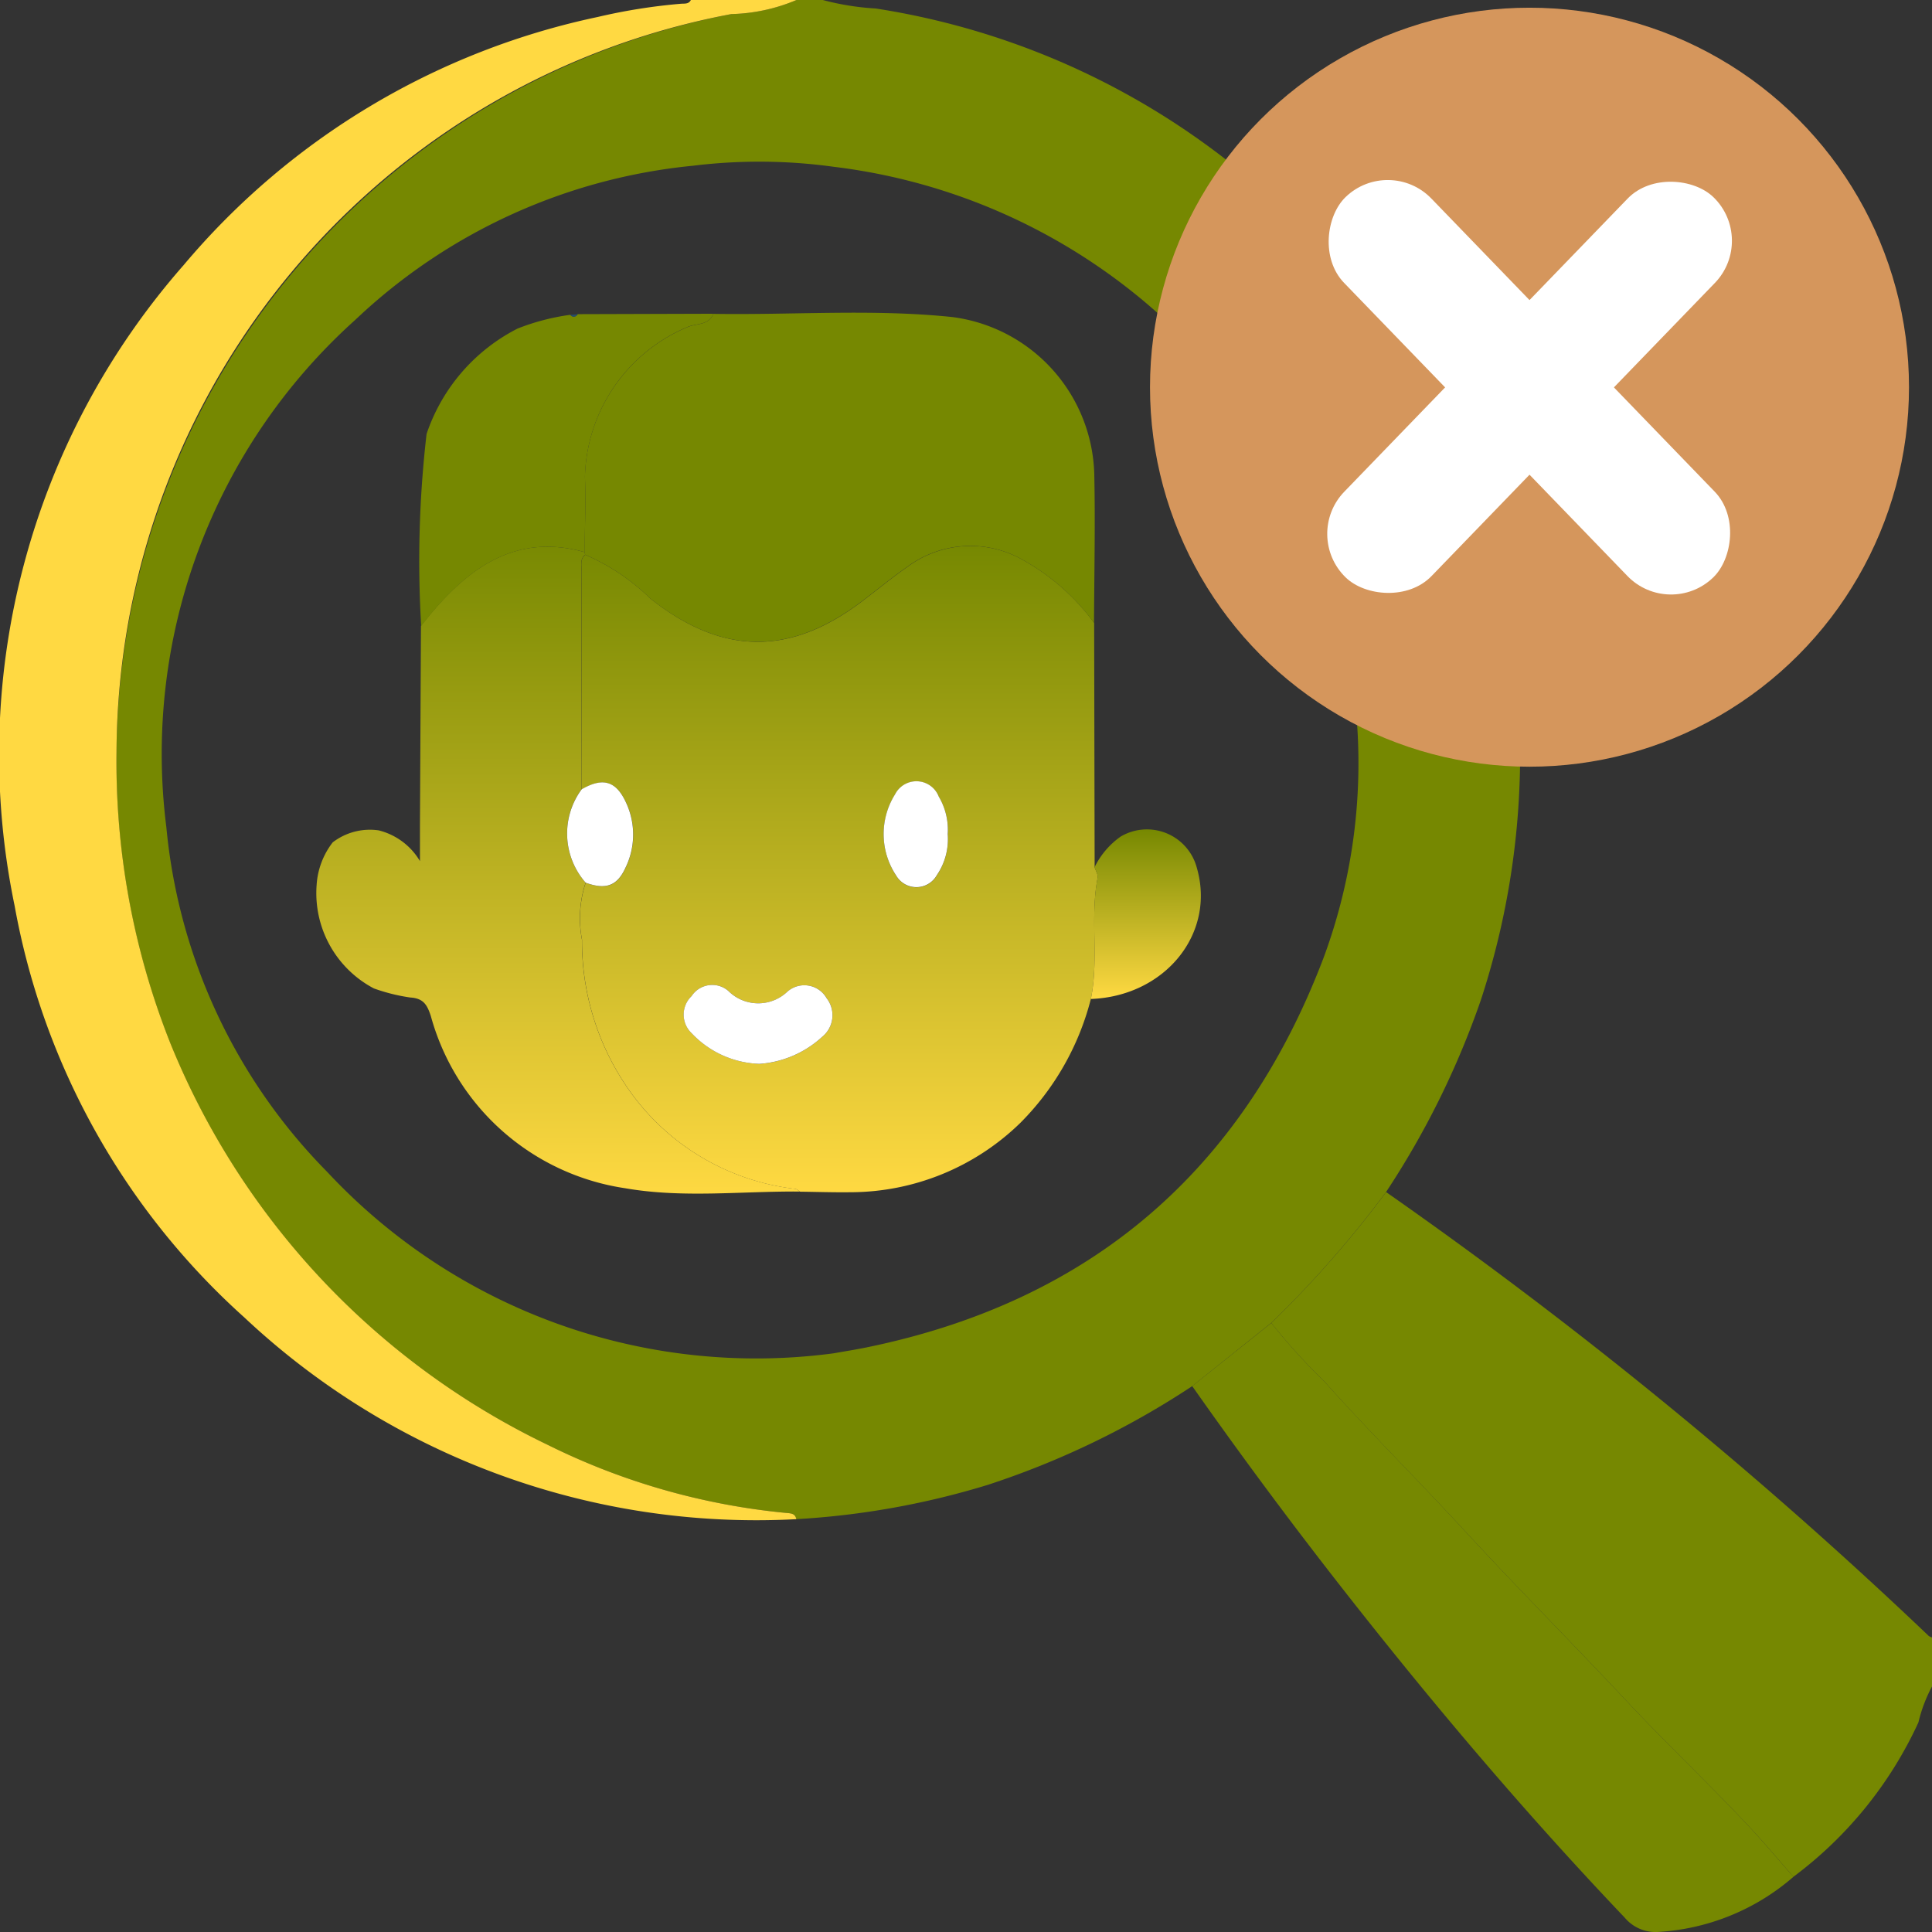 <svg xmlns="http://www.w3.org/2000/svg" xmlns:xlink="http://www.w3.org/1999/xlink" width="84" height="84.004" viewBox="0 0 84 84.004">
  <rect x="0" y="0" width="84" height="84.004" fill="#333333" stroke="none"/>
  <defs>
    <linearGradient id="linear-gradient" x1="0.5" x2="0.5" y2="1" gradientUnits="objectBoundingBox">
      <stop offset="0" stop-color="#768801"/>
      <stop offset="1" stop-color="#ffd942"/>
    </linearGradient>
  </defs>
  <g id="Groupe_3239" data-name="Groupe 3239" transform="translate(-976 -1438.665)">
    <path id="Tracé_6076" data-name="Tracé 6076" d="M749.274,70.691a36.867,36.867,0,0,1-8.881,4.289,35.2,35.2,0,0,1-8.334,1.493c-.045-.249-.231-.254-.433-.271a29.64,29.64,0,0,1-10.38-2.963,33.222,33.222,0,0,1-16.4-17.456,33.173,33.173,0,0,1-2.342-12.677,32.956,32.956,0,0,1,26.732-32.072,7.713,7.713,0,0,0,2.831-.612h1.148a11.433,11.433,0,0,0,2.3.369,33.048,33.048,0,0,1,16.562,7.663,21.293,21.293,0,0,0-1.99,4.009c-.346,1-.487,2.048-.776,3.059A25.844,25.844,0,0,0,733.7,17.675a23.6,23.6,0,0,0-6.118-.048,24.838,24.838,0,0,0-14.691,6.7,25.357,25.357,0,0,0-8.216,22.062,24.589,24.589,0,0,0,6.989,14.981,25.5,25.5,0,0,0,22.029,7.891c.481-.086.965-.161,1.444-.26C744.878,67,751.489,61.3,755,52.035A24.362,24.362,0,0,0,756.376,41.1c.7.376,1.383.767,2.087,1.125a18.811,18.811,0,0,0,5.068,1.5,34.266,34.266,0,0,1-1.709,10.192,37.137,37.137,0,0,1-4.116,8.331,46.57,46.57,0,0,1-4.99,5.69Z" transform="translate(278.558 1428.243)" fill="#768801"/>
    <path id="Tracé_6077" data-name="Tracé 6077" d="M714.036,10.422a7.713,7.713,0,0,1-2.831.612,32.785,32.785,0,0,0-26.732,32.072,33.172,33.172,0,0,0,2.342,12.677,33.222,33.222,0,0,0,16.4,17.456,29.639,29.639,0,0,0,10.38,2.963c.2.017.388.022.433.271a32.511,32.511,0,0,1-24-8.773,31.569,31.569,0,0,1-9.986-17.9A32.26,32.26,0,0,1,687.4,21.938a32.2,32.2,0,0,1,17.992-10.777,24.911,24.911,0,0,1,3.626-.576c.158-.012.335.022.427-.164Z" transform="translate(296.593 1428.243)" fill="#ffd942"/>
    <path id="Tracé_6078" data-name="Tracé 6078" d="M936.531,246.838a202.033,202.033,0,0,1,23.594,19.3.474.474,0,0,0,.141.064v2.132a6.466,6.466,0,0,0-.591,1.564,17.459,17.459,0,0,1-5.434,6.71c-.664-.755-1.309-1.528-2-2.26-1.719-1.828-3.541-3.553-5.258-5.386-2.328-2.486-4.734-4.9-7.044-7.406-2.013-2.184-4.124-4.279-6.1-6.491a26.257,26.257,0,0,1-2.3-2.538A46.57,46.57,0,0,0,936.531,246.838Z" transform="translate(99.734 1243.656)" fill="#768801"/>
    <path id="Tracé_6079" data-name="Tracé 6079" d="M919.281,272.792a26.276,26.276,0,0,0,2.3,2.538c1.98,2.212,4.09,4.307,6.1,6.491,2.31,2.506,4.716,4.92,7.044,7.406,1.717,1.833,3.539,3.558,5.258,5.386.688.732,1.333,1.505,2,2.26a9.833,9.833,0,0,1-5.934,2.4,1.75,1.75,0,0,1-1.411-.633c-4.411-4.633-8.529-9.514-12.464-14.554q-3.274-4.194-6.333-8.548Z" transform="translate(111.994 1223.392)" fill="#768801"/>
    <path id="Tracé_6082" data-name="Tracé 6082" d="M816.662,138.4a11.744,11.744,0,0,1-3.071,5.39,10.6,10.6,0,0,1-7.372,3.01c-.735.01-1.47-.015-2.2-.024-.069-.041-.134-.11-.207-.12a10.281,10.281,0,0,1-7.484-4.681,11.239,11.239,0,0,1-1.788-6.157,4.929,4.929,0,0,1,.16-2.474c.865.316,1.368.151,1.727-.638a3.285,3.285,0,0,0,.037-2.828c-.436-.955-1.007-1.129-1.934-.595q-.005-4.755-.008-9.511c0-.237-.071-.5.157-.688a9.366,9.366,0,0,1,2.827,1.9c3.094,2.459,6.038,2.518,9.172.153.674-.509,1.327-1.049,2.019-1.533a4.586,4.586,0,0,1,4.8-.408,9.64,9.64,0,0,1,3.309,2.854q.01,5.311.021,10.623c.047.154.159.32.132.46C816.618,134.873,817.021,136.657,816.662,138.4Zm-14.4,2.821a4.492,4.492,0,0,0,2.721-1.179,1.207,1.207,0,0,0,.191-1.681,1.115,1.115,0,0,0-1.705-.28,1.839,1.839,0,0,1-2.569-.036,1.072,1.072,0,0,0-1.593.226,1.113,1.113,0,0,0,0,1.615A4.232,4.232,0,0,0,802.259,141.219Zm8.181-9.978a2.834,2.834,0,0,0-.392-1.638,1.042,1.042,0,0,0-1.9-.1,3.252,3.252,0,0,0,.047,3.53,1.017,1.017,0,0,0,1.767-.013A2.778,2.778,0,0,0,810.439,131.24Z" transform="translate(206.766 1343.701)" fill="url(#linear-gradient)"/>
    <path id="Tracé_6083" data-name="Tracé 6083" d="M817.5,85.927a9.641,9.641,0,0,0-3.309-2.854,4.586,4.586,0,0,0-4.8.408c-.692.483-1.344,1.024-2.019,1.533-3.133,2.366-6.077,2.307-9.172-.153a9.366,9.366,0,0,0-2.827-1.9,1.029,1.029,0,0,1-.022-.11c.008-1.091.061-2.184.014-3.273a7.263,7.263,0,0,1,4.492-6.524c.366-.144.893-.068,1.092-.563,3.468.056,6.948-.223,10.4.14a7.08,7.08,0,0,1,6.162,6.819C817.558,81.608,817.509,83.768,817.5,85.927Z" transform="translate(206.066 1379.82)" fill="#768801"/>
    <path id="Tracé_6084" data-name="Tracé 6084" d="M753.822,119.092a1.015,1.015,0,0,0,.022.11c-.229.189-.157.451-.157.688q0,4.756.007,9.511a3.236,3.236,0,0,0,.171,4.061,4.931,4.931,0,0,0-.16,2.474,11.24,11.24,0,0,0,1.788,6.157,10.281,10.281,0,0,0,7.484,4.681c.073.01.138.078.207.119-2.533-.022-5.089.294-7.6-.145a10.33,10.33,0,0,1-8.45-7.493c-.161-.488-.323-.766-.9-.8a8.071,8.071,0,0,1-1.574-.394,4.682,4.682,0,0,1-2.49-4.492,3.367,3.367,0,0,1,.7-1.859,2.657,2.657,0,0,1,2-.521,2.9,2.9,0,0,1,1.793,1.337c0-.638,0-1.1,0-1.563q.022-4.332.044-8.665c.152-.189.3-.381.457-.566C748.914,119.666,750.932,118.282,753.822,119.092Z" transform="translate(247.596 1343.579)" fill="url(#linear-gradient)"/>
    <path id="Tracé_6085" data-name="Tracé 6085" d="M769.8,83.031c-2.89-.81-4.908.574-6.653,2.644-.156.185-.3.377-.457.566a47.953,47.953,0,0,1,.235-8.35,8.012,8.012,0,0,1,3.953-4.58,9.767,9.767,0,0,1,2.3-.6.183.183,0,0,0,.316-.028l5.9-.018c-.2.5-.726.419-1.092.563a7.263,7.263,0,0,0-4.492,6.524C769.857,80.846,769.8,81.939,769.8,83.031Z" transform="translate(231.622 1379.641)" fill="#768801"/>
    <path id="Tracé_6086" data-name="Tracé 6086" d="M895.746,182.307c.359-1.741-.044-3.525.293-5.268.027-.139-.085-.306-.132-.46a3.528,3.528,0,0,1,1.133-1.332,2.245,2.245,0,0,1,3.318,1.371C901.176,179.469,898.972,182.187,895.746,182.307Z" transform="translate(127.682 1299.792)" fill="url(#linear-gradient)"/>
    <path id="Tracé_6087" data-name="Tracé 6087" d="M792.83,72.75a.183.183,0,0,1-.316.028Z" transform="translate(208.282 1379.579)" fill="#264e6c"/>
    <path id="Tracé_6088" data-name="Tracé 6088" d="M818.289,209.16a4.232,4.232,0,0,1-2.953-1.333,1.113,1.113,0,0,1,0-1.615,1.072,1.072,0,0,1,1.593-.226,1.839,1.839,0,0,0,2.569.036,1.115,1.115,0,0,1,1.705.28,1.207,1.207,0,0,1-.19,1.681A4.492,4.492,0,0,1,818.289,209.16Z" transform="translate(190.735 1275.76)" fill="#fff"/>
    <path id="Tracé_6089" data-name="Tracé 6089" d="M792.7,169.951a3.236,3.236,0,0,1-.171-4.061c.927-.534,1.5-.36,1.934.595a3.285,3.285,0,0,1-.037,2.828C794.066,170.1,793.563,170.267,792.7,169.951Z" transform="translate(208.763 1307.091)" fill="#fff"/>
    <path id="Tracé_6090" data-name="Tracé 6090" d="M857.437,167.686a2.776,2.776,0,0,1-.475,1.777,1.017,1.017,0,0,1-1.767.013,3.252,3.252,0,0,1-.047-3.53,1.042,1.042,0,0,1,1.9.1A2.829,2.829,0,0,1,857.437,167.686Z" transform="translate(159.768 1307.254)" fill="#fff"/>
    <circle id="Ellipse_241" data-name="Ellipse 241" cx="16.5" cy="16.5" r="16.5" transform="translate(1026 1439)" fill="#d5965c"/>
    <rect id="Rectangle_2542" data-name="Rectangle 2542" width="23" height="5.277" rx="2.638" transform="matrix(0.695, -0.719, 0.719, 0.695, 1032.614, 1461.94)" fill="#fff"/>
    <rect id="Rectangle_2543" data-name="Rectangle 2543" width="23" height="5.277" rx="2.638" transform="matrix(-0.695, -0.719, 0.719, -0.695, 1048.591, 1465.605)" fill="#fff"/>
  </g>
</svg>
